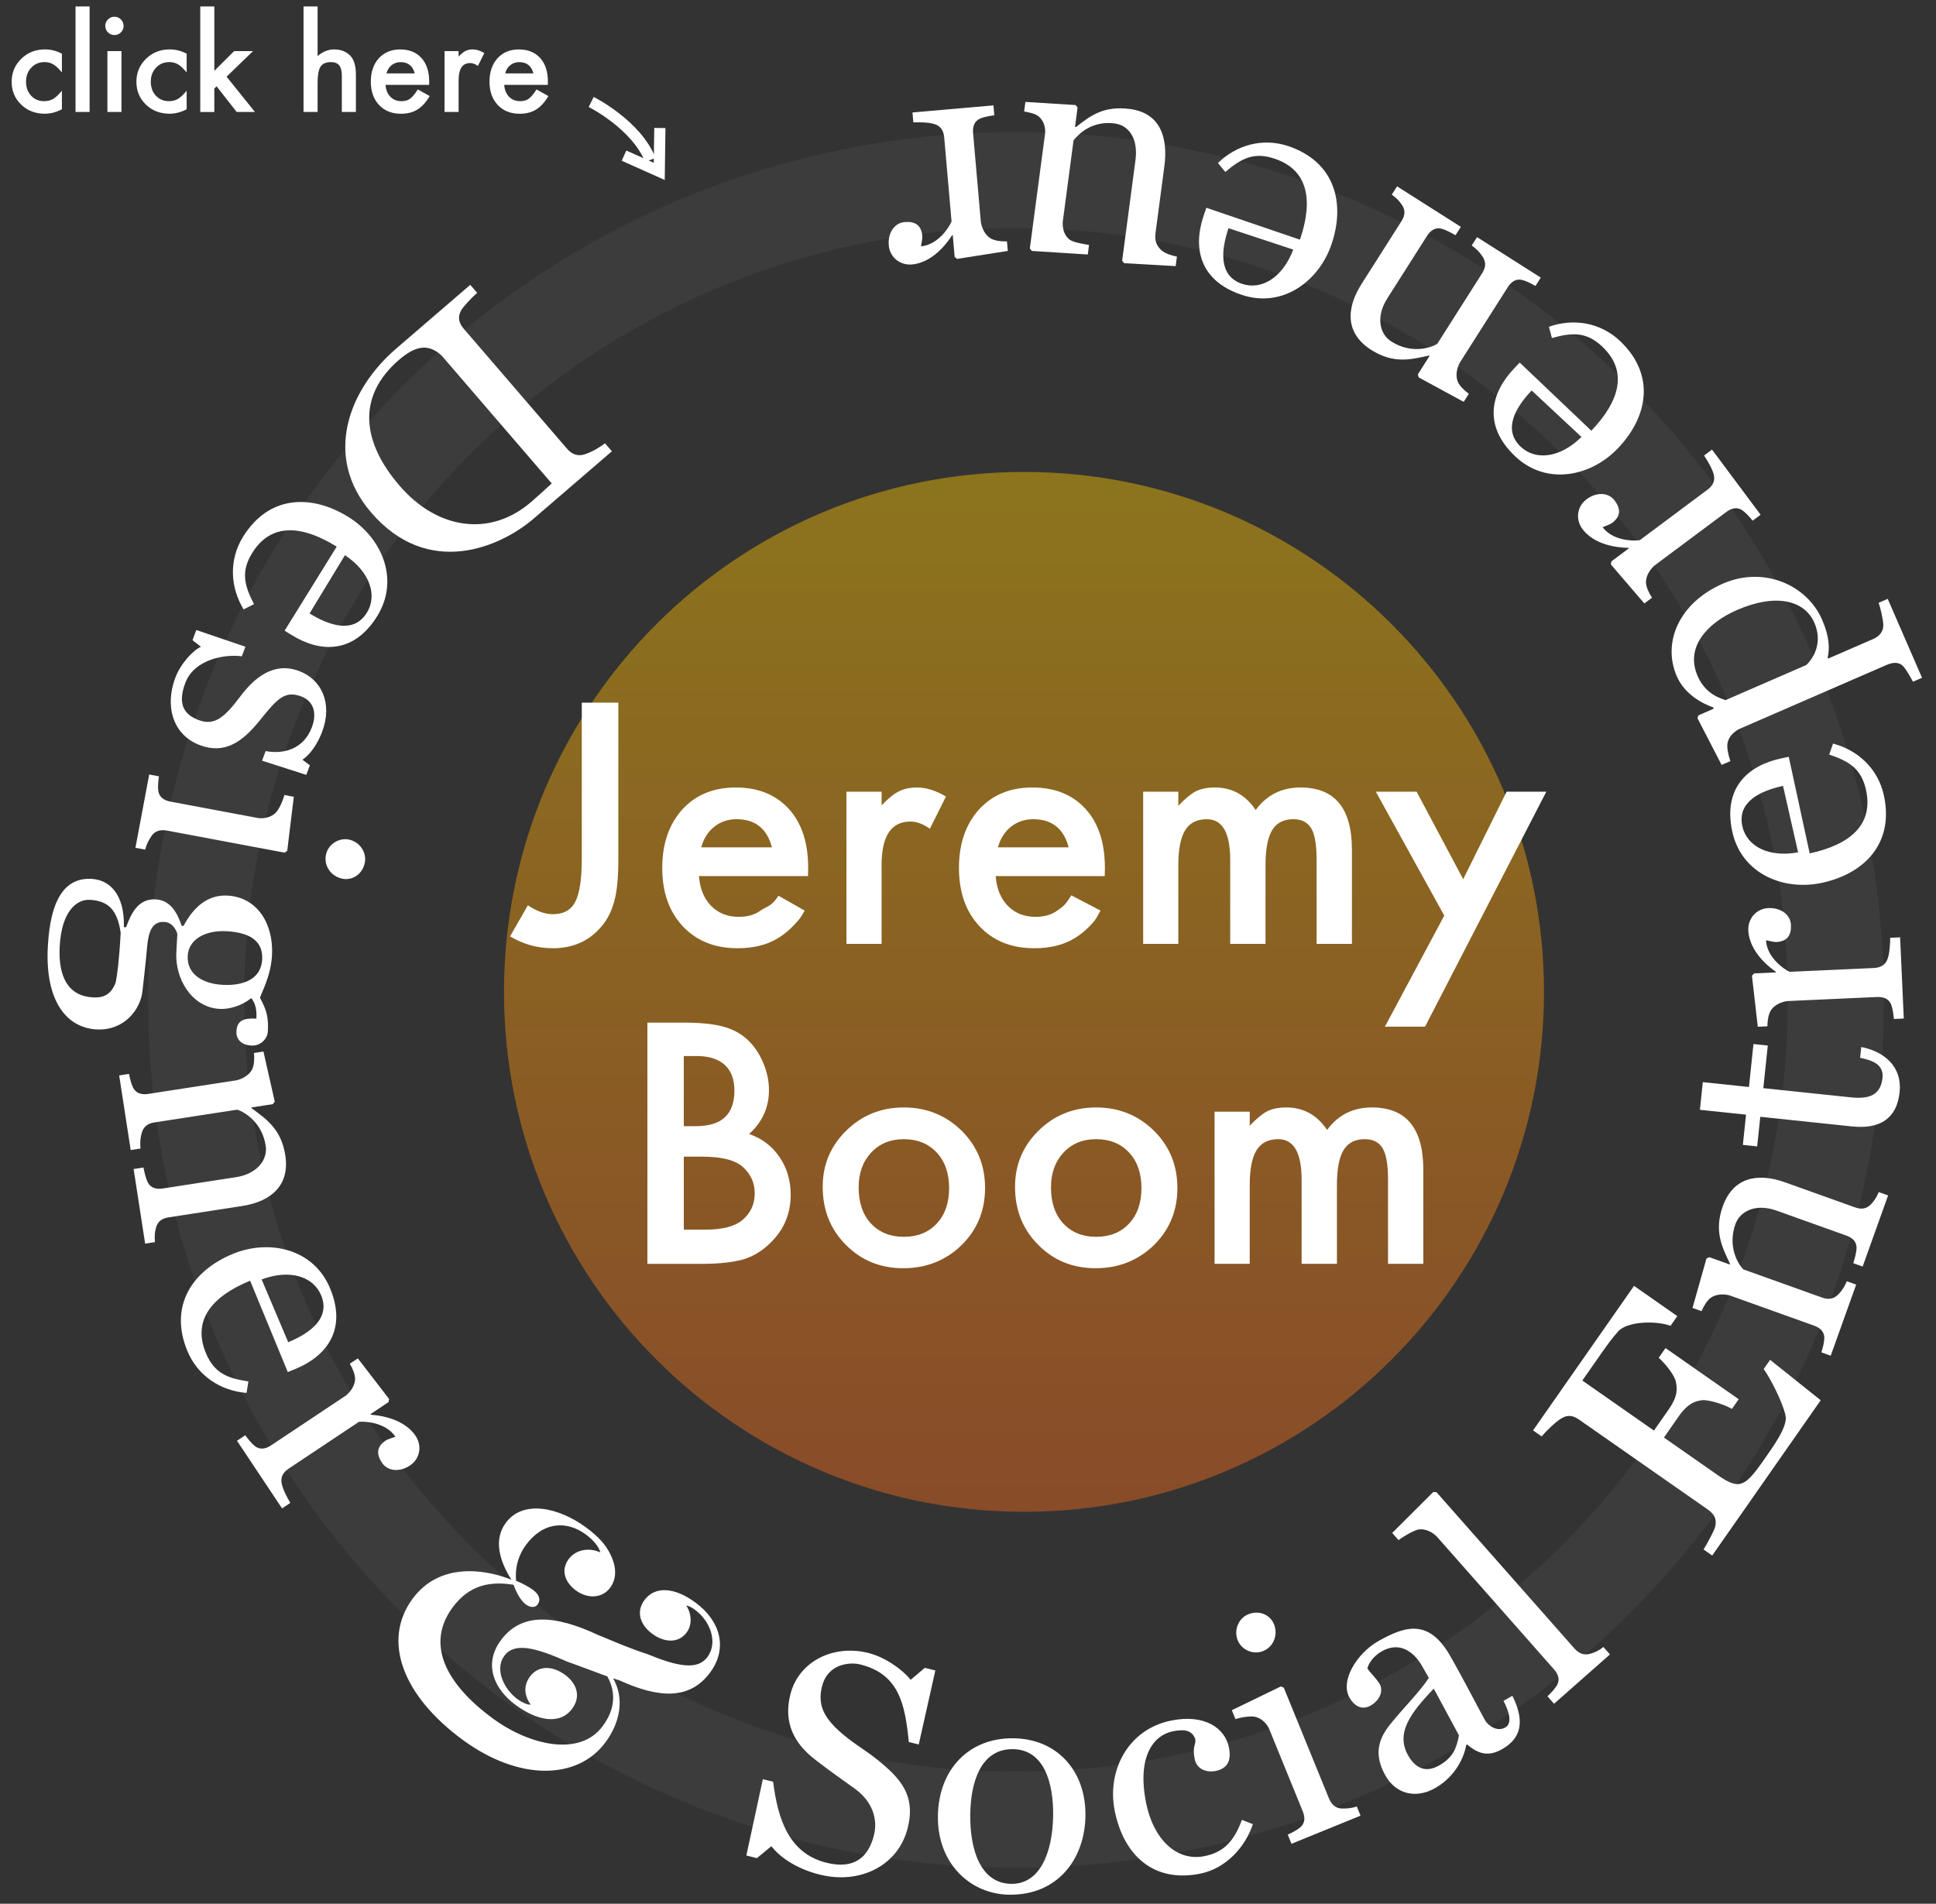 <svg width="121" height="119" viewBox="0 0 121 119" xmlns="http://www.w3.org/2000/svg"><rect x="0" y="0" width="121" height="119" fill="#333333" stroke="none"/><title>jb</title><desc>Created with Sketch.</desc><defs><linearGradient x1="50%" y1="0%" x2="50%" y2="100%" id="a"><stop stop-color="#FFC800" offset="0%"/><stop stop-color="#F76B1C" offset="100%"/></linearGradient></defs><g fill="none"><path d="M63.5 11.258c-28.3 0-51.242 22.942-51.242 51.242 0 28.3 22.942 51.242 51.242 51.242 28.3 0 51.242-22.942 51.242-51.242 0-28.3-22.942-51.242-51.242-51.242z" stroke="#4A4A4A" stroke-width="6" opacity=".429"/><path d="M64 29.5c-17.949 0-32.5 14.551-32.5 32.5 0 17.949 14.551 32.5 32.5 32.5 17.949 0 32.5-14.551 32.5-32.5 0-17.949-14.551-32.5-32.5-32.5z" fill="url(#a)" opacity=".435"/><path d="M36.949 6.373s2.82 1.41 3.696 3.627" stroke="#fff" stroke-width=".7"/><path stroke="#fff" stroke-width=".7" d="M39 9.728l2.203.986.038-2.714"/><path d="M23.194 32.033c3.575 4.153 8.092 2.166 10.168.378l4.881-4.201-.431-.5c-.286.22-.763.524-1.257.686-.494.162-.848-.035-1.135-.369l-6.432-7.473c-.287-.333-.416-.698-.169-1.147.132-.245.701-.841 1.004-1.102l-.431-.5-4.638 3.992c-2.926 2.518-4.6 6.704-1.56 10.236zm1.775-1.676c-2.348-2.729-2.688-5.576-.02-7.872 1.167-1.005 1.927-.919 2.657-.255l6.876 7.989c-.32.302-.944.865-1.293 1.165-2.547 2.192-5.845 1.732-8.219-1.027zm-9.744 7.735l.65-.327c-.611-1.179-.828-2.043-.112-3.199 1.17-1.887 3.089-1.756 5.282-.397l-3.256 5.253.442.274c1.768 1.096 3.869 1.198 5.344-1.182 1.422-2.295.287-4.905-1.804-6.201-2.295-1.422-4.957-1.379-6.58 1.239-.906 1.462-.794 3.179.034 4.539zm4.124.253l2.21-3.642c1.566 1.041 2.042 2.513 1.368 3.601-.822 1.326-2.354.8-3.578.041zm-6.858 8.233c1.554.584 2.659-.197 3.742-1.542 1.075-1.326 1.546-1.897 2.595-1.503.711.267 1.027.963.661 1.936-.5 1.329-1.729 1.701-2.885 1.48l-.225.599 2.764.889.225-.599-.468-.347c.513-.341.963-1.027 1.237-1.757.654-1.741-.016-3.254-1.439-3.788-1.648-.619-2.861.506-3.667 1.57-.979 1.298-1.602 1.876-2.613 1.496-.936-.352-1.329-1.012-.836-2.323.563-1.498 2.518-1.81 3.531-1.664l.225-.599-3.068-1.046-.239.637.529.412c-.457.192-1.26 1.022-1.605 1.939-.661 1.76-.166 3.57 1.537 4.21zm10.313 7.331c.122-.649-.345-1.306-1.013-1.432-.649-.122-1.302.325-1.424.974-.133.708.357 1.349 1.045 1.478.629.118 1.256-.293 1.392-1.021zm-14.339-.916l.609.114c.086-.35.205-.552.379-.824.204-.328.552-.446.984-.365l7.352 1.38.163-.112.411-3.382-.59-.111c-.086.35-.331.894-.532 1.101-.275.274-.662.384-1.082.346l-5.504-1.033c-.432-.081-.717-.297-.765-.693-.027-.29-.002-.53.044-.887l-.609-.114-.86 4.58zm7.246 12.364c.559.031 1.004-.406 1.03-.885.047-.859-.068-1.326-.487-2.09.011-.2.671-1.285.746-2.663.108-1.977-.923-3.636-2.78-3.737-1.198-.065-2.099.667-2.747 1.893l-.12-.007c-.224-.673-.634-1.597-1.612-1.65-1.158-.063-1.576.976-1.858 1.741l-.14-.008c.051-2.04-.88-2.952-2.019-3.014-1.538-.084-2.562 1.062-2.734 4.217-.187 3.435 1.184 5.092 3.041 5.193 1.717.094 2.751-1.232 2.875-2.407.043-.418.19-1.652.242-2.23.093-.976.117-2.137 1.115-2.082.479.026.718.42.821.746l-.063 1.158c-.089 1.638.954 3.437 2.711 3.533.599.033 1.393-.204 1.939-.655l.06.003c.203.312.328.599.292 1.258-.819-.045-1.209.134-1.245.793-.029.539.354.861.933.892zm-1.794-3.796c-1.218-.066-2.248-.643-2.184-1.822.054-.999 1.069-1.604 2.427-1.53 1.258.069 2.297.486 2.227 1.764-.069 1.258-1.212 1.656-2.47 1.588zm-8.116.784c-1.518-.083-2.175-1.26-2.069-3.197.121-2.217 1.082-2.945 1.881-2.902 1.158.063 1.728.635 1.93 2.068-.098 1.797-.225 2.652-.309 3.088-.331.923-.974.968-1.434.943zm3.271 15.393l.613-.095c-.035-.359-.012-.605.063-.9.103-.38.356-.581.79-.648l4.586-.708c1.878-.29 2.992-1.332 2.708-3.17-.262-1.7-1.268-2.314-2.115-2.952l-.006-.04 1.344-.207.117-.16-.706-3.129-.593.092c.035.359.014.747-.107 1.008-.169.35-.556.592-.965.695l-5.534.854c-.435.067-.776-.042-.952-.399-.122-.265-.178-.499-.253-.851l-.613.095.72 4.665.613-.095c-.032-.339-.019-.645.074-.963.103-.38.352-.601.787-.668l5.179-.799c.488.147 1.562.811 1.785 2.254.131.85-.498 1.757-1.862 1.967l-4.566.705c-.435.067-.776-.042-.952-.399-.122-.265-.187-.558-.262-.911l-.613.095.72 4.665zm6.338 9.33l.115-.718c-1.313-.194-2.141-.523-2.66-1.78-.846-2.052.382-3.532 2.767-4.516l2.356 5.713.481-.198c1.923-.793 3.235-2.437 2.168-5.026-1.029-2.496-3.81-3.102-6.084-2.164-2.496 1.029-4.018 3.215-2.844 6.062.656 1.59 2.114 2.503 3.701 2.627zm2.604-3.169l-1.661-3.923c1.761-.661 3.233-.187 3.721.997.595 1.442-.729 2.377-2.06 2.926zm7.609 7.707c.633-.421.766-1.231.356-1.847-.466-.699-1.414-1.221-2.806-1.327l-.022-.033 1.132-.754.039-.194-1.957-2.541-.499.333c.183.311.327.671.327.96-.006.388-.256.771-.583 1.037l-4.661 3.104c-.366.244-.721.288-1.032.038-.222-.189-.371-.377-.588-.666l-.516.344 2.816 4.228.516-.344c-.194-.327-.466-.843-.538-1.204-.083-.377.067-.693.433-.937l4.395-2.927c.499-.044 1.714.084 2.279.933-.094.039-.46.138-.61.238-.566.377-.588.848-.234 1.381.377.566 1.137.588 1.753.178zm17.821 8.552c-1.287-.943-2.509-1.035-3.172-.13-.523.714-.279 1.531.501 2.103.764.56 1.645.593 2.15-.096.304-.415.35-1.07-.031-1.682.136.023.327.112.542.27.955.7 1.455 2.036.786 2.95-.621.847-1.859.603-3.792-.189-1.006-.316-2.214-.844-3.04-1.181-2.699-1.263-4.8-1.425-6.09.335-1.089 1.486-.43 3.041.932 4.039 1.328.973 2.761 1.283 3.539.22.511-.697.356-1.513-.466-2.115-.772-.566-1.66-.591-2.183.123-.389.531-.383 1.149.048 1.745-.193.037-.584-.16-.809-.325-.863-.633-1.46-1.874-.839-2.721.627-.855 1.921-.532 3.953.37.622.213 1.664.62 2.491.919.79 1.447.082 2.587-.295 3.102-1.424 1.943-4.58 1.2-6.855-.468-3.03-2.221-4.178-4.695-2.535-6.937 1.04-1.42 2.357-1.667 3.816-1.428.125.334.381.943.771 1.229.274.201.579.22.743-.004.201-.274.104-.613-.302-.911-.232-.17-.603-.378-1.052-.567-.085-.981.236-1.716.607-2.222 1.095-1.494 2.569-1.538 3.756-.668.498.365.841.82.902 1.12-.745-.342-1.562-.149-1.982.423-.517.706-.208 1.468.464 1.961.697.511 1.626.515 2.137-.182.493-.673.315-1.492-.011-2.127-.263-.512-.641-1.006-1.513-1.645-1.71-1.253-3.935-1.735-5.006-.274-.761 1.038-.413 2.339.356 3.554-1.133-.473-4.324-1.344-6.186 1.197-1.917 2.615-.612 6.06 3.149 8.816 3.52 2.58 7.184 2.508 8.924.134.937-1.279 1.172-2.766.468-3.983l.395.123c2.44 1.111 4.391 1.252 5.675-.499 1.113-1.519.638-3.221-.948-4.383zm13.292 14.091c.508-2.058-.471-3.103-1.949-4.291-.773-.623-1.541-1.019-2.363-1.777-.924-.846-1.33-1.626-1.052-2.752.369-1.495 1.819-1.529 2.382-1.39 2.427.598 2.812 2.465 3.047 4.851l.621.153 1.038-4.626-.66-.163-.885.75c-.55-.692-1.644-1.435-2.654-1.684-2.214-.546-4.359.553-4.867 2.611-.426 1.728.204 3.016 1.536 4.045.968.754 1.498 1.111 2.494 1.83 1.05.753 1.461 1.843 1.203 2.892-.345 1.398-1.235 2.167-2.963 1.741-2.408-.594-3.055-2.813-3.344-5.068l-.641-.158-1.032 4.772.66.163.905-.745c.468.61 1.469 1.392 3.042 1.78 2.505.618 4.897-.564 5.482-2.933zm11.105-.749c.038-2.72-1.693-4.804-4.493-4.843-2.8-.039-4.688 1.955-4.728 4.855-.042 3 2.052 4.889 4.452 4.923 3.02.042 4.731-2.214 4.769-4.934zm-2.02-.008c-.033 2.34-.84 4.289-2.62 4.264-1.88-.026-2.592-2.056-2.559-4.376.026-1.86.597-4.072 2.677-4.043 1.94.027 2.531 2.115 2.502 4.155zm12.486.534l-.687-.269c-.476 1.28-1.083 2.014-2.338 2.267-1.764.356-3.199-1.089-3.646-3.304-.597-2.96.487-4.26 1.663-4.498.725-.146 1.188-.077 1.401.472.075.372-.199.428-.033 1.251.154.765.904.838 1.296.759.745-.15 1.015-.633.845-1.476-.245-1.215-1.525-2.1-3.604-1.68-2.745.554-4.031 3.18-3.532 5.65.558 2.764 2.42 4.51 5.341 3.921 1.608-.324 2.809-1.648 3.293-3.093zm1.317-12.501c-.242-.593-.927-.896-1.612-.617-.611.249-.911.998-.654 1.627.249.611.979.918 1.59.669.667-.272.94-1.031.676-1.68zm5.41 11.968l-.234-.574c-.341.117-.575.126-.898.129-.386.006-.674-.222-.84-.629l-2.825-6.926-.183-.077-3.065 1.488.227.556c.341-.117.931-.207 1.213-.149.379.083.682.348.878.722l2.115 5.185c.166.407.139.764-.168 1.019-.229.18-.444.289-.77.443l.234.574 4.315-1.76zm9.489-7.491l-.556.317c.349.653.569 1.402.118 1.66-.573.327-1.131-.207-1.25-.415-.327-.573-1.3-2.482-2.192-4.045-1.328-2.328-2.792-1.907-4.512-.926-1.32.753-2.391 2.469-1.786 3.529.268.469.744.819 1.317.492.625-.357.79-.957.572-1.339-.218-.382-.622-.727-.771-.988.057-.263.335-.744.891-1.061 1.442-.822 2.324.562 2.502.875l.446.782c-.512.798-1.564 1.859-2.337 2.806-.68.826-1.217 1.822-.365 3.316.654 1.147 1.907 1.445 3.105.761 1.042-.595 1.73-1.609 1.94-2.695l.052-.03c.734.641 1.376.758 2.193.292 1.112-.634 1.477-1.649.633-3.331zm-4.913-.449l1.575 2.923c-.139.724-.329 1.362-1.232 1.877-.747.426-1.427.284-1.942-.619-.803-1.407.158-2.669 1.598-4.181zm11.013-2.137l-.41-.465c-.283.223-.488.324-.805.417-.376.118-.709.012-1-.318l-8.628-9.777-.198-.012-2.569 2.56.397.45c.283-.223.989-.633 1.275-.671.386-.047.855.153 1.159.497l7.278 8.248c.291.33.383.676.177 1.017-.157.245-.324.419-.58.672l.41.465 3.494-3.083zm10.009-18.413l-.401.574c.377.508 1.203 2.085 1.368 2.932.135.68-.791 1.936-1.387 2.788-1.157 1.656-1.511 1.848-2.855.909l-3.361-2.348.916-1.312c.619-.885 1.092-.969 1.47-1.022.351-.048 1.365.246 1.863.545l.424-.607-4.574-3.196-.424.607c.392.347.997 1.087 1.071 1.505.059.334.188.814-.454 1.732l-.916 1.312-4.476-3.127 1.237-1.771c.367-.525.692-.956 1.016-1.315.591-.636 2.411-.658 3.259-.334l.424-.607-2.705-1.89-6.311 9.034.541.378c.223-.284.835-.881 1.184-1.101.45-.295.798-.199 1.158.053l8.05 5.624c.361.252.576.573.448 1.069-.067.27-.535 1.115-.725 1.421l.541.378 6.781-9.706-3.163-2.527zm7.375-10.279l-.584-.209c-.14.332-.278.538-.485.761-.272.285-.59.341-1.004.193l-4.368-1.564c-1.789-.64-3.265-.256-3.892 1.496-.58 1.619.011 2.638.452 3.603l-.013.038-1.28-.458-.179.085-.872 3.087.565.202c.14-.332.344-.663.575-.835.315-.227.771-.255 1.18-.151l5.272 1.888c.414.148.662.407.646.805-.019.291-.081.523-.184.869l.584.209 1.591-4.444-.584-.209c-.133.313-.291.576-.524.811-.272.285-.596.36-1.011.212l-4.933-1.766c-.359-.362-.986-1.458-.494-2.832.29-.81 1.275-1.307 2.574-.841l4.35 1.557c.414.148.662.407.646.805-.019.291-.101.58-.204.925l.584.209 1.591-4.444zm-1.678-9.279l-.071.676c.747.159 1.487.398 1.397 1.253-.115 1.094-.845 1.339-1.978 1.22l-5.47-.575.28-2.665-.895-.094-.282 2.685-2.884-.303-.182 1.73 2.884.303-.199 1.89.895.094.195-1.85 5.728.602c1.77.186 2.809-.509 2.98-2.14.167-1.591-.94-2.532-2.398-2.826zm-5.802-8.683c-.759.034-1.291.659-1.258 1.398.038.839.581 1.775 1.719 2.585l.002.04-1.359.062-.134.146.365 3.187.599-.027c.004-.361.066-.744.215-.991.205-.33.617-.528 1.034-.587l5.594-.254c.44-.02.766.125.904.5.093.276.123.515.16.874l.619-.028-.23-5.075-.619.028c-.003.381-.036.963-.161 1.309-.124.366-.415.559-.855.579l-5.275.239c-.45-.22-1.425-.956-1.471-1.975.101.015.466.119.646.111.679-.031.942-.423.913-1.062-.031-.679-.67-1.091-1.409-1.057zm4.038-10.281l-.24.686c1.258.423 2.015.893 2.303 2.222.47 2.17-1 3.409-3.522 3.956l-1.309-6.04-.508.11c-2.033.441-3.615 1.827-3.022 4.564.572 2.639 3.202 3.726 5.606 3.205 2.639-.572 4.523-2.454 3.87-5.464-.364-1.681-1.638-2.837-3.179-3.24zm-3.126 2.643l.942 4.155c-1.85.34-3.215-.388-3.486-1.638-.331-1.525 1.137-2.211 2.545-2.516zm-3.75-12.645c-2.751 1.196-3.807 3.683-2.89 5.793.502 1.156 1.645 1.727 2.287 1.95l.014.081-.954.415-.054.176 1.509 2.92.55-.239c-.125-.338-.233-.837-.182-1.12.074-.381.341-.671.71-.876l9.244-4.019c.404-.175.789-.191 1.051.11.185.225.423.623.585.945l.569-.247-2.145-4.934-.569.247c.125.338.284 1.054.293 1.377.015.386-.217.705-.62.88l-2.825 1.228-.032-.073c.128-.557.114-1.293-.348-2.356-.941-2.164-3.626-3.374-6.194-2.258zm.871 1.653c2.458-1.069 4.233-.597 4.839.797.526 1.211-.028 2.193-.509 2.642l-5.044 2.193c-.705-.217-1.364-.628-1.746-1.509-.805-1.853.681-3.349 2.46-4.123zm-9.399-6.925c-.609.454-.699 1.27-.257 1.863.502.673 1.477 1.144 2.873 1.176l.024.032-1.09.813-.029.196 2.089 2.434.481-.359c-.199-.301-.362-.653-.377-.941-.015-.388.214-.783.527-1.067l4.489-3.348c.353-.263.705-.326 1.028-.093.232.177.391.357.622.634l.497-.371-3.037-4.072-.497.371c.211.317.51.817.601 1.174.103.372-.03.696-.383.959l-4.233 3.157c-.496.071-1.716.007-2.326-.81.092-.044.452-.163.597-.27.545-.407.542-.879.16-1.392-.407-.545-1.167-.527-1.76-.085zm-2.353-10.78l.187.703c1.278-.357 2.169-.394 3.154.543 1.609 1.53 1.089 3.382-.689 5.251l-4.478-4.259-.358.377c-1.434 1.507-1.963 3.543.066 5.473 1.956 1.861 4.743 1.282 6.438-.501 1.861-1.956 2.361-4.572.129-6.695-1.246-1.185-2.95-1.426-4.45-.893zm-1.08 3.98l3.114 2.907c-1.339 1.321-2.877 1.487-3.804.605-1.13-1.075-.302-2.468.69-3.511zm-8.408-12.763l-.333.523c.293.21.463.389.635.641.218.328.203.65-.033 1.022l-2.489 3.916c-1.019 1.604-.969 3.128.601 4.126 1.452.922 2.576.57 3.614.354l.034.021-.729 1.148.043.193 2.819 1.531.322-.506c-.293-.21-.571-.481-.688-.745-.152-.357-.079-.808.113-1.184l3.003-4.726c.236-.371.543-.556.928-.453.279.083.493.194.807.371l.333-.523-3.984-2.531-.333.523c.276.199.497.411.675.69.218.328.22.661-.016 1.032l-2.81 4.423c-.432.27-1.639.641-2.872-.142-.726-.461-.993-1.532-.253-2.696l2.478-3.899c.236-.371.543-.556.928-.453.279.083.543.227.858.403l.333-.523-3.984-2.531zm-11.201-1.455l.464.56c1.011-.86 1.805-1.265 3.092-.826 2.101.716 2.405 2.616 1.572 5.058l-5.849-1.994-.168.492c-.671 1.969-.299 4.039 2.351 4.943 2.556.871 4.844-.821 5.638-3.149.871-2.556.231-5.14-2.684-6.134-1.628-.555-3.276-.06-4.415 1.051zm.664 4.075l4.045 1.337c-.663 1.76-1.991 2.554-3.202 2.141-1.477-.503-1.307-2.115-.843-3.478zm-12.696-7.891l-.079.595c.354.067.709.134.925.324.288.26.405.598.389 1.02l-.957 7.217.12.157 3.501.222.079-.595c-.513-.088-1.046-.179-1.262-.369-.288-.26-.4-.638-.384-1.06l.678-5.115c.313-.382 1.133-1.242 2.58-1.05.853.113 1.472.921 1.29 2.289l-.833 6.285.12.157 3.224.185.079-.595c-.354-.067-.74-.199-.957-.389-.288-.26-.45-.564-.384-1.06l.557-4.203c.247-1.864-.305-3.329-2.149-3.573-1.705-.226-2.524.472-3.377 1.126l-.059-.008.16-1.209-.12-.157-3.142-.195zm-8.54 8.96c.066.757.713 1.263 1.45 1.198.837-.073 1.75-.655 2.51-1.826l.04-.003.119 1.355.152.127 3.169-.498-.052-.598c-.36.011-.746-.035-.999-.174-.338-.191-.554-.594-.63-1.009l-.488-5.579c-.038-.438.093-.771.461-.924.272-.104.509-.145.866-.196l-.054-.618-5.061.443.054.618c.38-.013.963-.004 1.314.106.371.108.576.391.615.83l.46 5.26c-.201.459-.896 1.464-1.912 1.553.011-.101.099-.47.084-.65-.059-.677-.462-.923-1.1-.867-.677.059-1.062.715-.997 1.452z" fill="#fff"/><path d="M75.911 69.488h2.197v.879c.423-.443.785-.742 1.084-.898.319-.163.719-.244 1.201-.244 1.074 0 1.924.469 2.549 1.406.69-.938 1.624-1.406 2.803-1.406 2.142 0 3.213 1.299 3.213 3.896v5.879h-2.207v-5.283c0-.911-.111-1.556-.332-1.934-.228-.384-.602-.576-1.123-.576-.605 0-1.047.228-1.323.684-.277.456-.415 1.188-.415 2.197v4.912h-2.207v-5.254c0-1.693-.488-2.539-1.465-2.539-.618 0-1.069.231-1.353.693-.283.462-.425 1.191-.425 2.188v4.912h-2.197v-9.512z" id="Path" fill="#fff"/><path d="M63.44 74.176c0-1.374.492-2.542 1.475-3.506.983-.964 2.181-1.445 3.594-1.445 1.419 0 2.624.485 3.613 1.455.977.97 1.465 2.161 1.465 3.574 0 1.426-.492 2.62-1.475 3.584-.99.957-2.204 1.436-3.643 1.436-1.426 0-2.62-.488-3.584-1.465-.964-.964-1.445-2.174-1.445-3.633zm2.246.039c0 .951.254 1.702.762 2.256.521.56 1.208.84 2.061.84.859 0 1.546-.277 2.061-.83.514-.553.771-1.292.771-2.217 0-.924-.257-1.663-.771-2.217-.521-.56-1.208-.84-2.061-.84-.84 0-1.52.28-2.041.84-.521.56-.781 1.283-.781 2.168zM51.419 74.176c0-1.374.492-2.542 1.475-3.506.983-.964 2.181-1.445 3.594-1.445 1.419 0 2.624.485 3.613 1.455.977.97 1.465 2.161 1.465 3.574 0 1.426-.492 2.62-1.475 3.584-.99.957-2.204 1.436-3.643 1.436-1.426 0-2.62-.488-3.584-1.465-.964-.964-1.445-2.174-1.445-3.633zm2.246.039c0 .951.254 1.702.762 2.256.521.56 1.208.84 2.061.84.859 0 1.546-.277 2.061-.83.514-.553.771-1.292.771-2.217 0-.924-.257-1.663-.771-2.217-.521-.56-1.208-.84-2.061-.84-.84 0-1.52.28-2.041.84-.521.56-.781 1.283-.781 2.168zM40.462 79v-15.078h2.266c1.009 0 1.813.078 2.412.234.605.156 1.117.42 1.533.791.423.384.758.863 1.006 1.436.254.579.381 1.165.381 1.758 0 1.081-.413 1.995-1.24 2.744.801.273 1.432.752 1.895 1.436.469.677.703 1.465.703 2.363 0 1.178-.417 2.174-1.25 2.988-.501.501-1.064.85-1.689 1.045-.684.189-1.54.283-2.568.283h-3.447zm2.275-2.139h1.406c1.029 0 1.784-.202 2.266-.605.508-.436.762-.99.762-1.66 0-.651-.244-1.198-.732-1.641-.475-.436-1.325-.654-2.549-.654h-1.152v4.561zm0-6.465h.713c.846 0 1.466-.187 1.86-.562.394-.374.591-.926.591-1.655 0-.71-.202-1.248-.605-1.616-.404-.368-.99-.552-1.758-.552h-.801v4.385z" id="Combined-Shape" fill="#fff"/><path id="Path" fill="#fff" d="M90.267 57.232l-4.277-7.744h2.549l2.91 5.469 2.715-5.469h2.48l-7.578 14.688h-2.51zM71.448 49.488h2.197v.879c.423-.443.785-.742 1.084-.898.319-.163.719-.244 1.201-.244 1.074 0 1.924.469 2.549 1.406.69-.938 1.624-1.406 2.803-1.406 2.142 0 3.213 1.299 3.213 3.896v5.879h-2.207v-5.283c0-.911-.111-1.556-.332-1.934-.228-.384-.602-.576-1.123-.576-.605 0-1.047.228-1.323.684-.277.456-.415 1.188-.415 2.197v4.912h-2.207v-5.254c0-1.693-.488-2.539-1.465-2.539-.618 0-1.069.231-1.353.693-.283.462-.425 1.191-.425 2.188v4.912h-2.197v-9.512z"/><path d="M69.046 54.762h-6.816c.059.781.312 1.403.762 1.865.449.456 1.025.684 1.729.684.547 0 .999-.13 1.357-.391.352-.26.432-.251.882-.954l1.823.954c-.286.488-.238.496-.557.845-.319.348-.661.635-1.025.859-.365.225-.758.389-1.182.493-.423.104-.882.156-1.377.156-1.419 0-2.559-.456-3.418-1.367-.859-.918-1.289-2.135-1.289-3.652 0-1.504.417-2.721 1.25-3.652.84-.918 1.953-1.377 3.34-1.377 1.4 0 2.507.446 3.32 1.338.807.885 1.211 2.113 1.211 3.682l-.01.518zm-2.256-1.797c-.306-1.172-1.045-1.758-2.217-1.758-.267 0-.518.041-.752.122-.234.081-.448.199-.64.352-.192.153-.356.337-.493.552-.137.215-.241.459-.313.732h4.414z" id="Combined-Shape" fill="#fff"/><path d="M52.903 49.488h2.197v.85c.404-.423.762-.713 1.074-.869.319-.163.697-.244 1.133-.244.579 0 1.185.189 1.816.566l-1.006 2.012c-.417-.299-.824-.449-1.221-.449-1.198 0-1.797.905-1.797 2.715v4.932h-2.197v-9.512z" id="Path" fill="#fff"/><path d="M50.501 54.762h-6.816c.059.781.312 1.403.762 1.865.449.456 1.025.684 1.729.684.547 0 .999-.13 1.357-.391.352-.26.674-.226 1.123-.929l1.637.929c-.286.488-.293.496-.612.845-.319.348-.661.635-1.025.859-.365.225-.758.389-1.182.493-.423.104-.882.156-1.377.156-1.419 0-2.559-.456-3.418-1.367-.859-.918-1.289-2.135-1.289-3.652 0-1.504.417-2.721 1.25-3.652.84-.918 1.953-1.377 3.34-1.377 1.4 0 2.507.446 3.32 1.338.807.885 1.211 2.113 1.211 3.682l-.01.518zm-2.256-1.797c-.306-1.172-1.045-1.758-2.217-1.758-.267 0-.518.041-.752.122-.234.081-.448.199-.64.352-.192.153-.356.337-.493.552-.137.215-.241.459-.313.732h4.414z" id="Combined-Shape" fill="#fff"/><path d="M38.646 43.922v9.756c0 1.165-.081 2.035-.244 2.607-.163.651-.439 1.201-.83 1.65-.762.892-1.771 1.338-3.027 1.338-.951 0-1.839-.247-2.666-.742l1.113-1.943c.553.371 1.071.557 1.553.557.677 0 1.146-.257 1.406-.771.273-.514.41-1.413.41-2.695v-9.756h2.285z" id="Path" fill="#fff"/><path d="M34.24 5.305h-2.727c.023.313.125.561.305.746.18.182.41.273.691.273.219 0 .4-.052.543-.156.141-.104.301-.297.48-.578l.742.414c-.115.195-.236.363-.363.502-.128.139-.264.254-.41.344-.146.09-.303.156-.473.197-.169.042-.353.063-.551.063-.568 0-1.023-.182-1.367-.547-.344-.367-.516-.854-.516-1.461 0-.602.167-1.089.5-1.461.336-.367.781-.551 1.336-.551.56 0 1.003.178 1.328.535.323.354.484.845.484 1.473l-.004.207zm-.902-.719c-.122-.469-.418-.703-.887-.703-.107 0-.207.016-.301.049s-.179.079-.256.141c-.077.061-.143.135-.197.221-.055.086-.096.184-.125.293h1.766z" id="Combined-Shape" fill="#fff"/><path d="M27.783 3.195h.879v.34c.161-.169.305-.285.43-.348.128-.065.279-.098.453-.098.232 0 .474.076.727.227l-.402.805c-.167-.12-.329-.18-.488-.18-.479 0-.719.362-.719 1.086v1.973h-.879v-3.805z" id="Path" fill="#fff"/><path d="M26.822 5.305h-2.727c.023.313.125.561.305.746.18.182.41.273.691.273.219 0 .4-.052.543-.156.141-.104.301-.297.48-.578l.742.414c-.115.195-.236.363-.363.502-.128.139-.264.254-.41.344-.146.09-.303.156-.473.197-.169.042-.353.063-.551.063-.568 0-1.023-.182-1.367-.547-.344-.367-.516-.854-.516-1.461 0-.602.167-1.089.5-1.461.336-.367.781-.551 1.336-.551.56 0 1.003.178 1.328.535.323.354.484.845.484 1.473l-.004.207zm-.902-.719c-.122-.469-.418-.703-.887-.703-.107 0-.207.016-.301.049s-.179.079-.256.141c-.077.061-.143.135-.197.221-.055.086-.096.184-.125.293h1.766z" fill="#fff"/><path d="M18.971.402h.879v3.109c.313-.281.658-.422 1.035-.422.43 0 .773.139 1.031.418.219.242.328.629.328 1.16v2.332h-.879v-2.25c0-.305-.054-.525-.162-.662-.108-.137-.282-.205-.521-.205-.307 0-.523.095-.648.285-.122.193-.184.523-.184.992v1.84h-.879v-6.598zM13.396.402v4.023l1.238-1.23h1.18l-1.652 1.598 1.773 2.207h-1.141l-1.258-1.605-.141.141v1.465h-.879v-6.598zM11.666 3.359v1.168c-.201-.245-.38-.413-.539-.504-.156-.094-.34-.141-.551-.141-.331 0-.605.116-.824.348-.219.232-.328.522-.328.871 0 .357.105.65.316.879.214.229.486.344.816.344.211 0 .397-.046.559-.137.156-.089.34-.26.551-.516v1.16c-.357.185-.714.277-1.07.277-.589 0-1.081-.19-1.477-.57-.396-.383-.594-.858-.594-1.426s.201-1.047.602-1.438c.401-.391.893-.586 1.477-.586.375 0 .729.09 1.063.27zM6.58 1.613c0-.154.056-.286.168-.398.112-.112.246-.168.402-.168.159 0 .294.056.406.168.112.109.168.243.168.402 0 .159-.056.294-.168.406-.109.112-.243.168-.402.168-.159 0-.294-.056-.406-.168-.112-.112-.168-.249-.168-.41zM7.592 3.195v3.805h-.879v-3.805zM5.6.402v6.598h-.879v-6.598zM3.869 3.359v1.168c-.201-.245-.38-.413-.539-.504-.156-.094-.34-.141-.551-.141-.331 0-.605.116-.824.348-.219.232-.328.522-.328.871 0 .357.105.65.316.879.214.229.486.344.816.344.211 0 .397-.046.559-.137.156-.089.34-.26.551-.516v1.16c-.357.185-.714.277-1.07.277-.589 0-1.081-.19-1.477-.57-.396-.383-.594-.858-.594-1.426s.201-1.047.602-1.438c.401-.391.893-.586 1.477-.586.375 0 .729.09 1.063.27z" fill="#fff"/></g></svg>